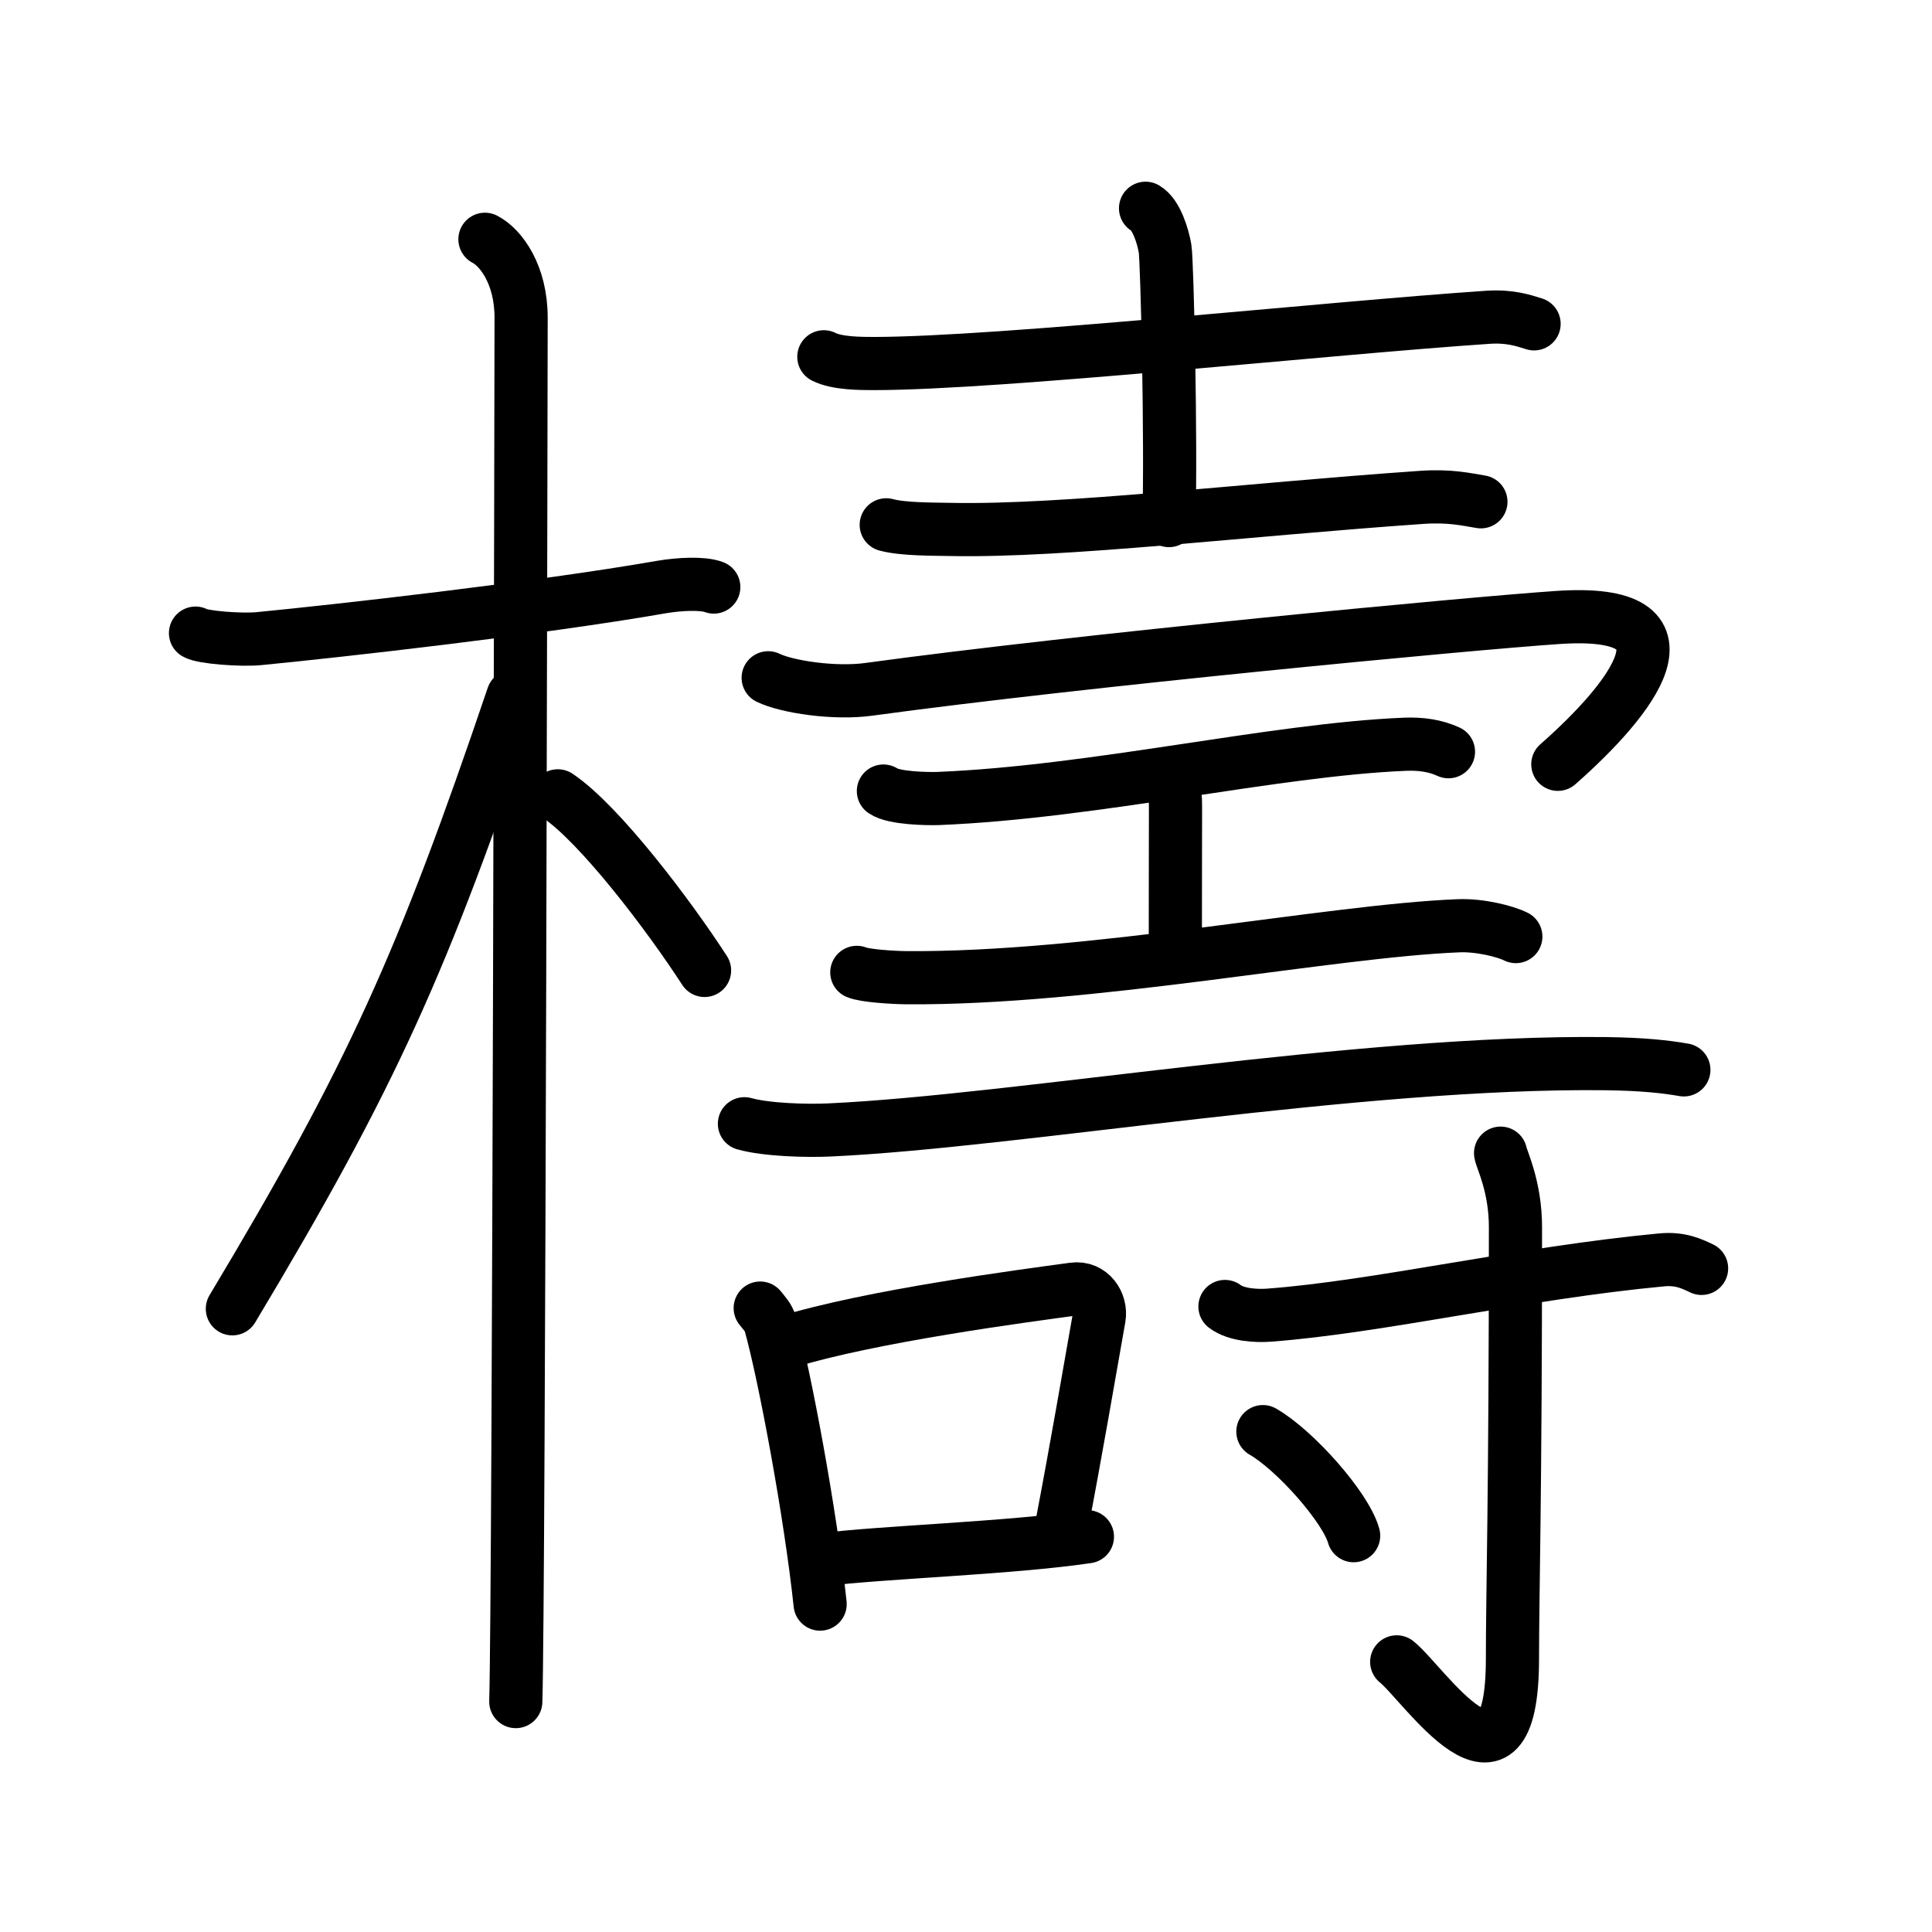 <svg xmlns="http://www.w3.org/2000/svg" width="109" height="109" viewBox="0 0 109 109"><g xmlns:kvg="http://kanjivg.tagaini.net" id="kvg:StrokePaths_06aae" style="fill:none;stroke:#000000;stroke-width:3;stroke-linecap:round;stroke-linejoin:round;"><g id="kvg:06aae" kvg:element="&#27310;"><g id="kvg:06aae-g1" kvg:element="&#26408;" kvg:position="left" kvg:radical="general"><path id="kvg:06aae-s1" kvg:type="&#12752;" d="M11.03,35.72c0.37,0.24,2.59,0.41,3.58,0.31c4.26-0.41,15.85-1.71,22.71-2.91c0.99-0.17,2.33-0.24,2.95,0"/><path id="kvg:06aae-s2" kvg:type="&#12753;" d="M27.36,13.5c0.91,0.47,2.04,2,2.04,4.42c0,0.95-0.12,72.25-0.3,78.08"/><path id="kvg:06aae-s3" kvg:type="&#12754;" d="M28.94,39.28c-5.1,15.04-7.94,21.4-15.83,34.56"/><path id="kvg:06aae-s4" kvg:type="&#12756;/&#12751;" d="M31.47,44.9c2.37,1.59,6.28,6.76,8.28,9.85"/></g><g id="kvg:06aae-g2" kvg:element="&#22781;" kvg:position="right"><g id="kvg:06aae-g3" kvg:element="&#22763;" kvg:position="top"><path id="kvg:06aae-s5" kvg:type="&#12752;" d="M46.48,20.13c0.74,0.38,2.1,0.38,2.84,0.38C56.5,20.5,75,18.5,83.96,17.9c1.23-0.08,1.98,0.18,2.59,0.37"/><path id="kvg:06aae-s6" kvg:type="&#12753;a" d="M64.63,11.75c0.61,0.35,0.98,1.57,1.1,2.27S66.08,25,65.95,29.37"/><path id="kvg:06aae-s7" kvg:type="&#12752;" d="M50,29.61c0.95,0.26,2.68,0.24,3.64,0.26c6.41,0.13,16.61-1.12,26.58-1.81c1.58-0.11,2.53,0.12,3.33,0.25"/></g><g id="kvg:06aae-g4" kvg:position="bottom"><path id="kvg:06aae-s8" kvg:type="&#12758;" d="M43.34,38.24c1.05,0.51,3.74,0.92,5.68,0.65c11.98-1.64,33.95-3.72,38.83-4.05c8.42-0.59,4.15,4.66,0.04,8.28"/><g id="kvg:06aae-g5" kvg:element="&#24037;"><path id="kvg:06aae-s9" kvg:type="&#12752;" d="M49.84,44.63c0.59,0.41,2.48,0.44,3.09,0.42c8.85-0.36,18.89-2.75,26.32-3.06c0.91-0.04,1.73,0.08,2.47,0.42"/><path id="kvg:06aae-s10" kvg:type="&#12753;a" d="M65.97,44.04c0.35,0.62,0.35,0.99,0.35,1.48c0,3.46-0.01,2.06-0.01,8"/><path id="kvg:06aae-s11" kvg:type="&#12752;" d="M48.34,54.86c0.44,0.19,2,0.29,2.75,0.3c10.41,0.09,23.91-2.64,31.2-2.93c1.2-0.05,2.63,0.31,3.23,0.61"/></g><g id="kvg:06aae-g6" kvg:element="&#19968;"><path id="kvg:06aae-s12" kvg:type="&#12752;" d="M42,63.4c1.25,0.35,3.54,0.41,4.79,0.35c10.52-0.48,29.91-3.91,43.84-3.74c2.08,0.03,3.33,0.17,4.37,0.35"/></g><g id="kvg:06aae-g7" kvg:element="&#21475;" kvg:position="left"><path id="kvg:06aae-s13" kvg:type="&#12753;" d="M42.89,73.8c0.23,0.29,0.47,0.53,0.57,0.89c0.8,2.85,2.27,10.7,2.81,15.81"/><path id="kvg:06aae-s14" kvg:type="&#12757;b" d="M44.33,75.73c4.74-1.48,13.51-2.63,16.23-3c0.99-0.14,1.59,0.81,1.45,1.61c-0.59,3.33-1.27,7.34-2.15,11.94"/><path id="kvg:06aae-s15" kvg:type="&#12752;b" d="M46.38,88c3.19-0.42,10.59-0.65,14.97-1.3"/></g><g id="kvg:06aae-g8" kvg:element="&#23544;" kvg:position="right"><path id="kvg:06aae-s16" kvg:type="&#12752;" d="M69.11,73.71c0.64,0.49,1.81,0.54,2.47,0.49c6.18-0.46,14.3-2.38,22.17-3.12c1.07-0.1,1.72,0.23,2.25,0.48"/><path id="kvg:06aae-s17" kvg:type="&#12762;" d="M84.66,65.06c0.06,0.36,0.84,1.88,0.84,4.17c0,15.4-0.17,20.6-0.17,24.34c0,9.09-5.05,1.35-6.53,0.19"/><path id="kvg:06aae-s18" kvg:type="&#12756;" d="M71.25,80.77c1.81,1.04,4.67,4.26,5.12,5.87"/></g></g></g></g></g></svg>